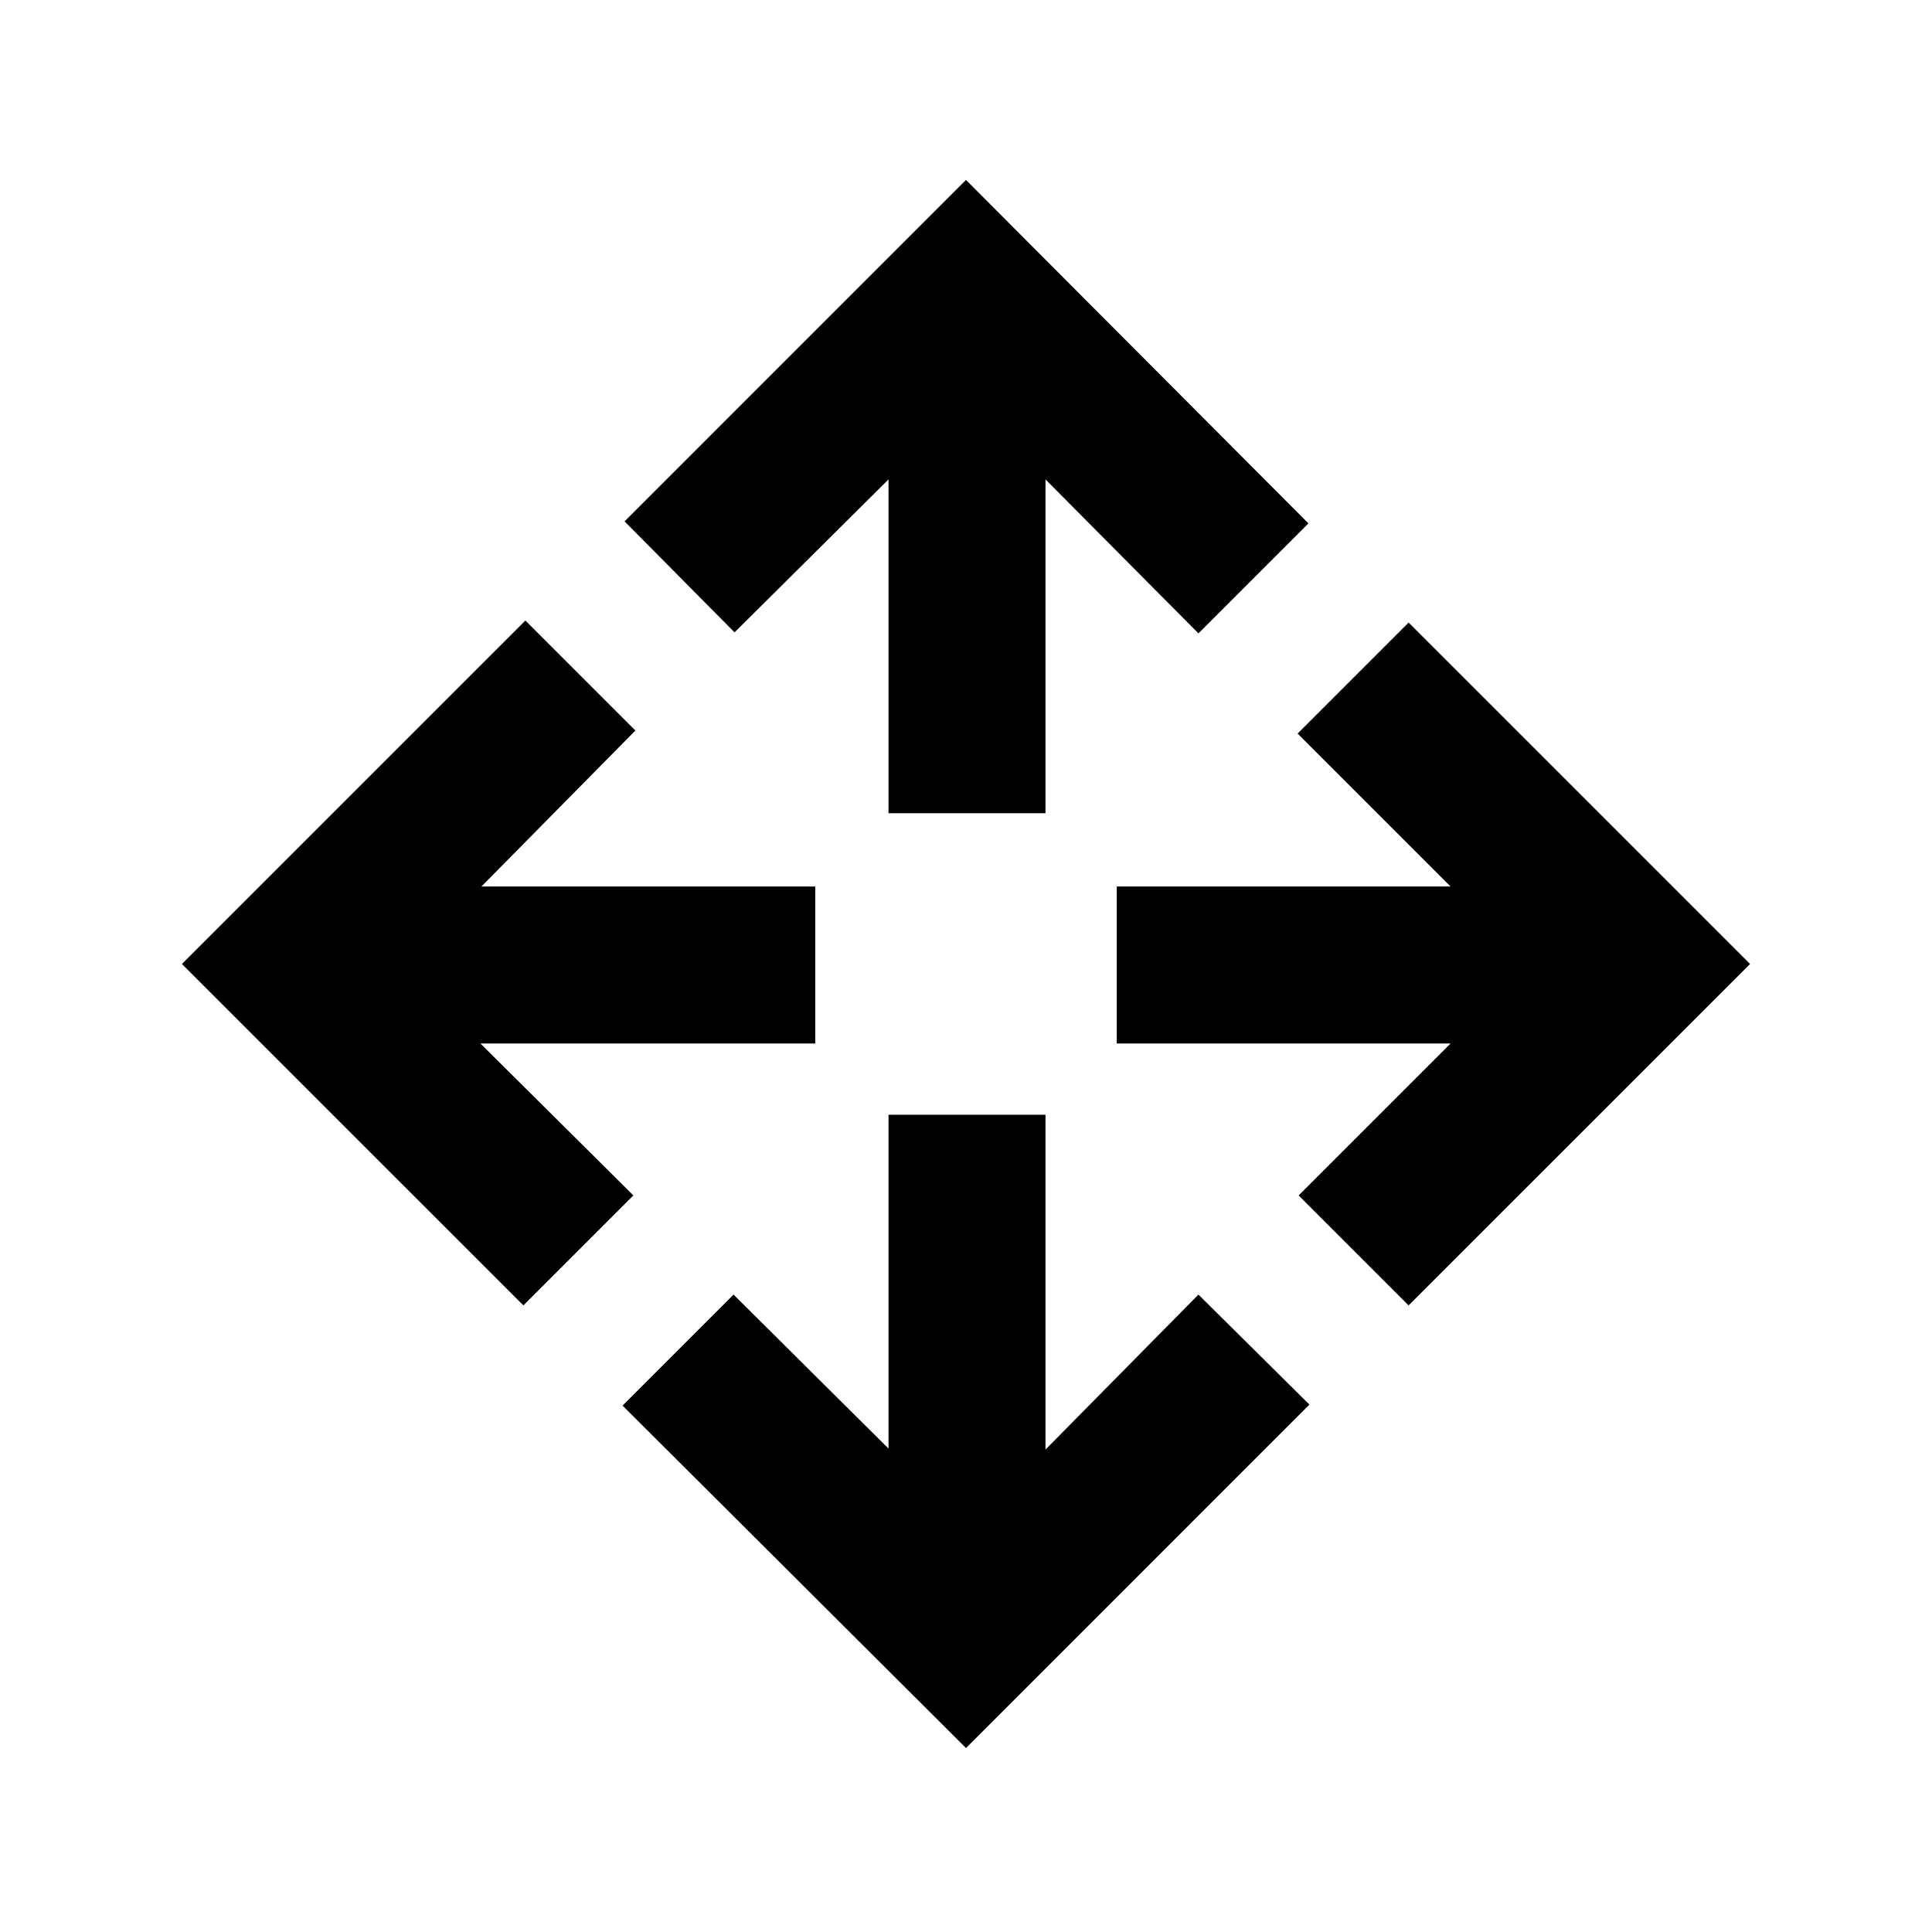 <svg xmlns="http://www.w3.org/2000/svg" height="20" viewBox="0 -960 960 960" width="20"><path d="M480-91.41 309.35-261.57l55.15-55.15 77 76.5v-165.87h78v166.37l76-77 55.15 54.65L480-91.41ZM260.07-311.35 90.41-481l170.66-170.65L315.72-597l-76.5 77.5h165.87v78H238.72l76 75.5-54.65 54.65Zm439.86 0L645.28-366l75.5-75.5H554.91v-78h165.87l-76-76 55.15-55.15L869.59-481 699.93-311.35ZM441.5-555.91v-165.87l-76.5 76-54.65-55.15L480-870.59l170.15 170.66-54.65 54.65-76-76.5v165.87h-78Z"/></svg>